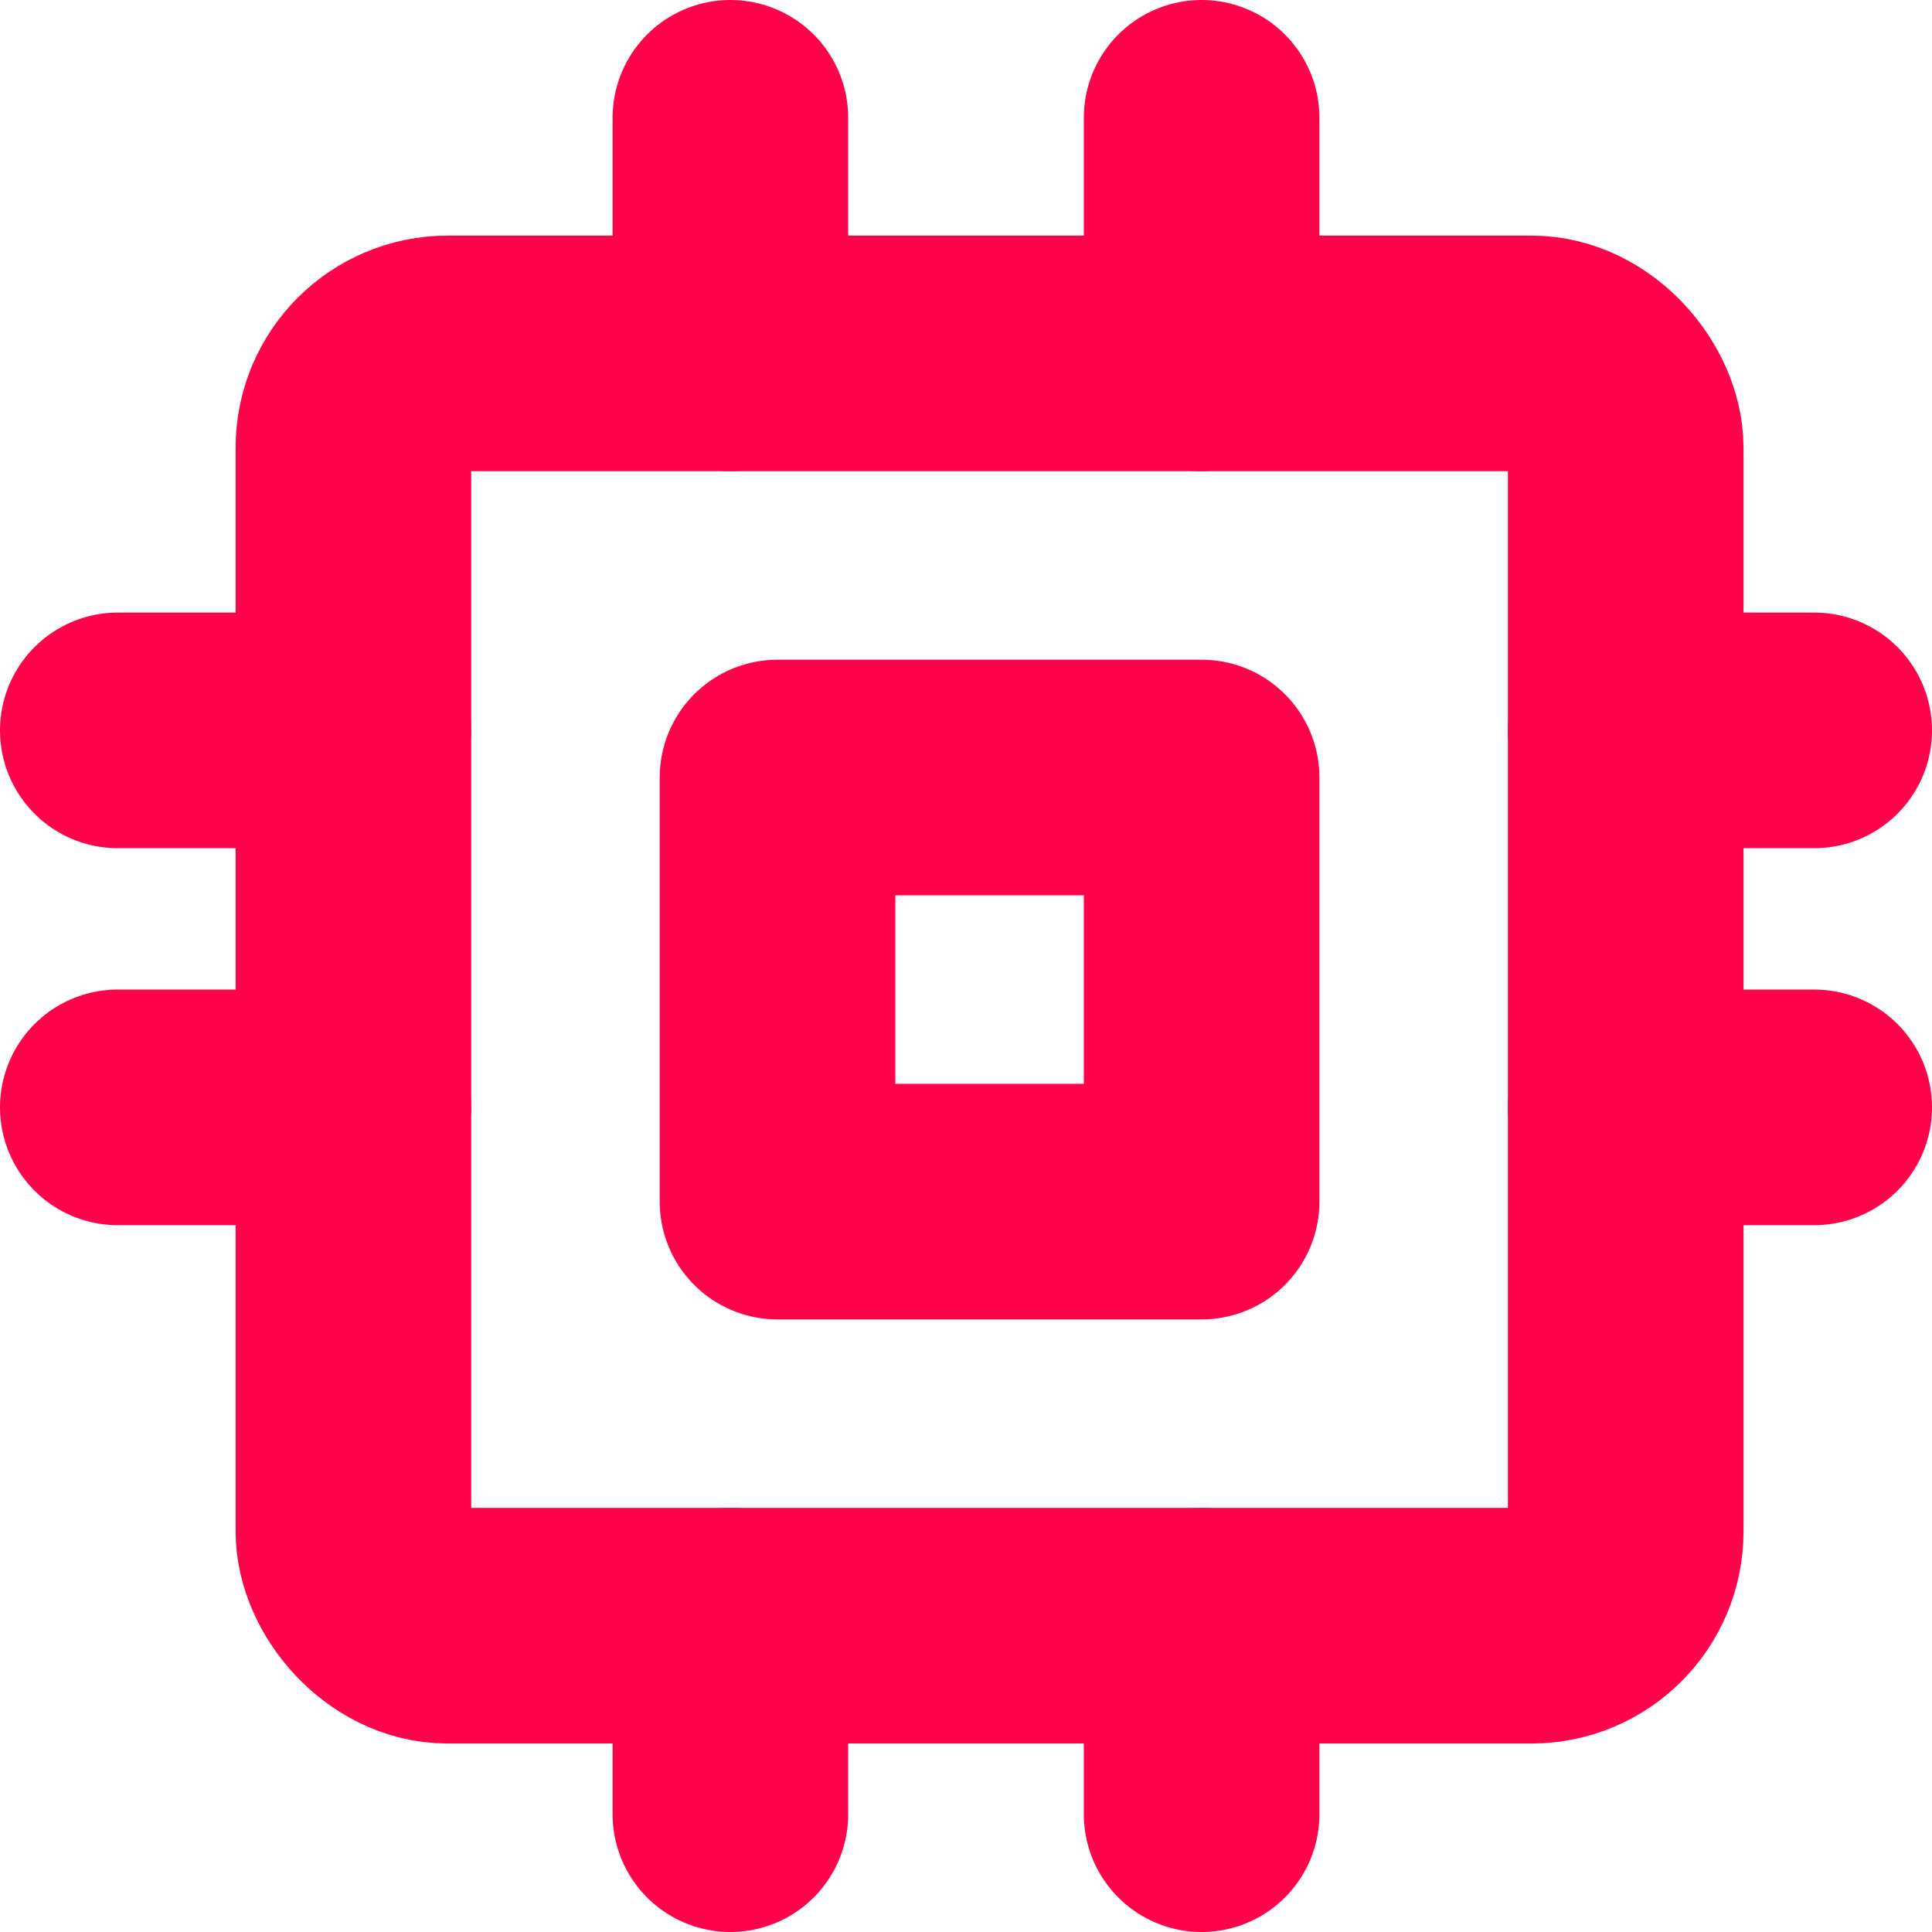 <svg xmlns="http://www.w3.org/2000/svg" width="41" height="41" viewBox="0 0 41 41"><defs><style>.a{fill:none;stroke:#ff034a;stroke-linecap:round;stroke-linejoin:round;stroke-width:5px;}</style></defs><g transform="translate(1.323 1.323)"><rect class="a" width="27" height="27" rx="2" transform="translate(6.177 6.177)"/><rect class="a" width="9" height="9" transform="translate(15.177 15.177)"/><line class="a" y2="5" transform="translate(14.177 1.177)"/><line class="a" y2="5" transform="translate(24.177 1.177)"/><line class="a" y2="4" transform="translate(14.177 33.177)"/><line class="a" y2="4" transform="translate(24.177 33.177)"/><line class="a" x2="4" transform="translate(33.177 14.177)"/><line class="a" x2="4" transform="translate(33.177 22.177)"/><line class="a" x2="5" transform="translate(1.177 14.177)"/><line class="a" x2="5" transform="translate(1.177 22.177)"/></g></svg>